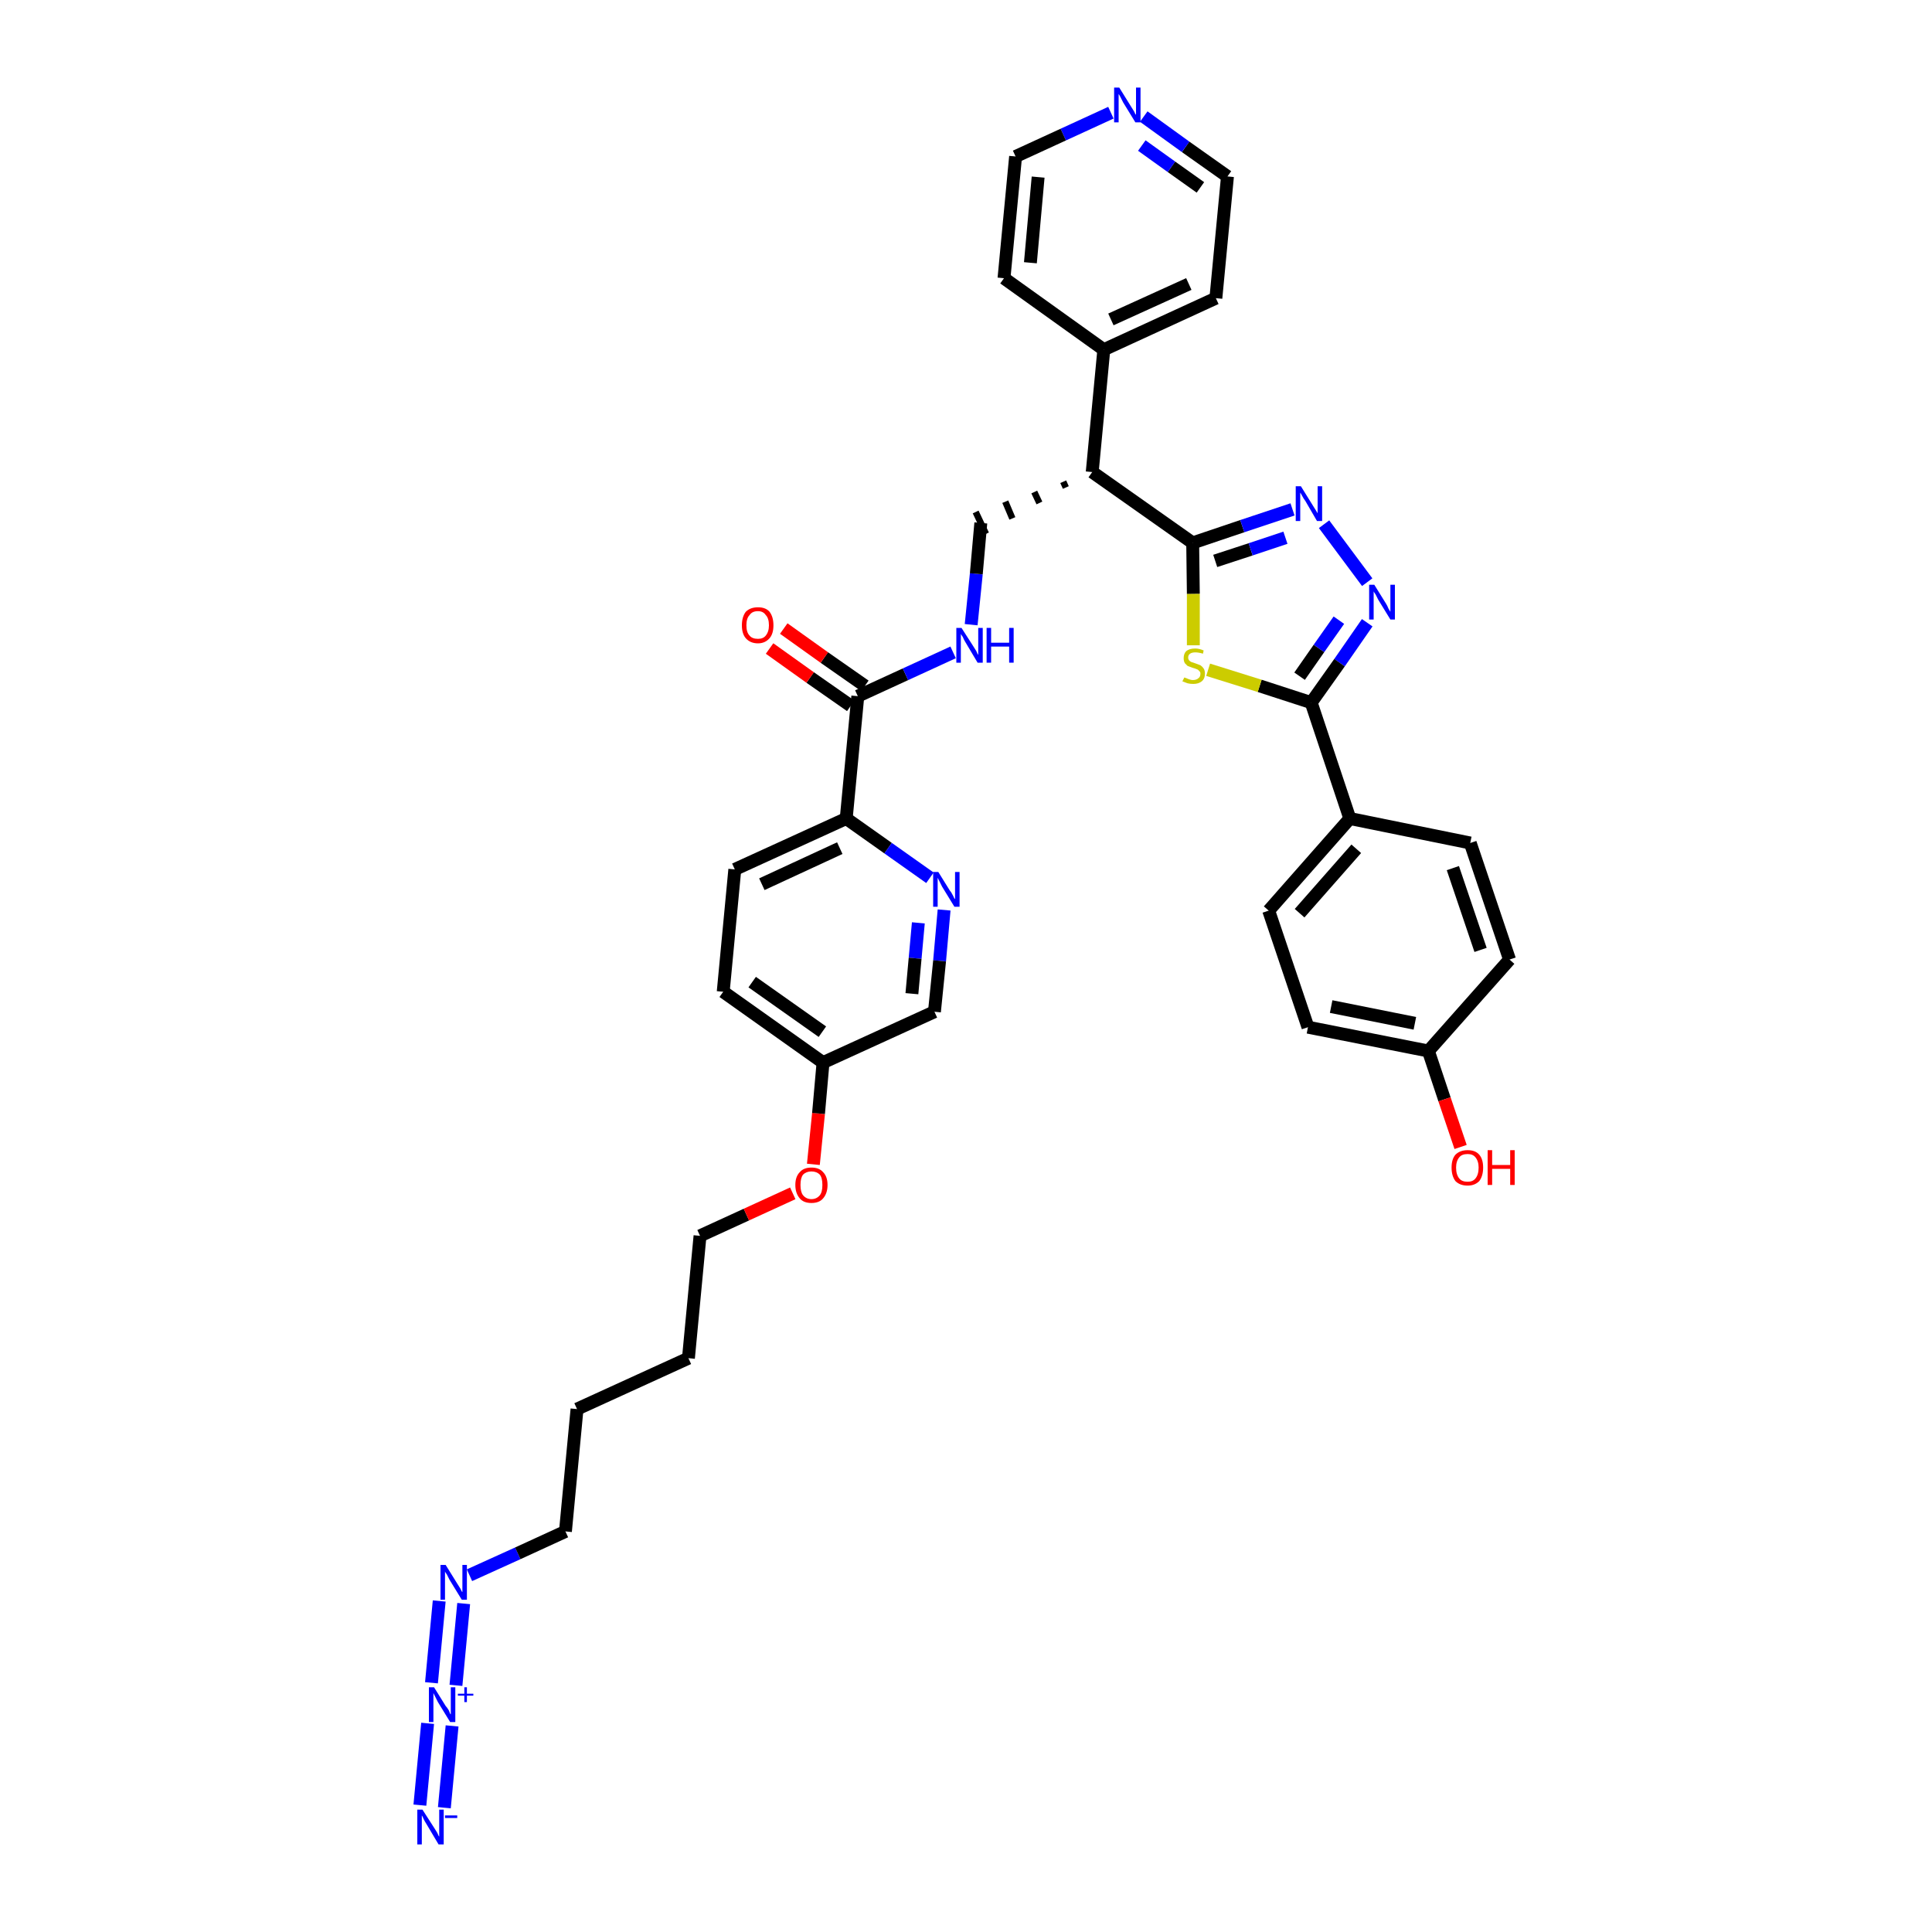 <?xml version='1.0' encoding='iso-8859-1'?>
<svg version='1.1' baseProfile='full'
              xmlns='http://www.w3.org/2000/svg'
                      xmlns:rdkit='http://www.rdkit.org/xml'
                      xmlns:xlink='http://www.w3.org/1999/xlink'
                  xml:space='preserve'
width='300px' height='300px' viewBox='0 0 300 300'>
<!-- END OF HEADER -->
<path class='bond-0 atom-0 atom-1' d='M 69.0,280.7 L 70.2,268.0' style='fill:none;fill-rule:evenodd;stroke:#0000FF;stroke-width:2.0px;stroke-linecap:butt;stroke-linejoin:miter;stroke-opacity:1' />
<path class='bond-0 atom-0 atom-1' d='M 65.2,280.3 L 66.4,267.6' style='fill:none;fill-rule:evenodd;stroke:#0000FF;stroke-width:2.0px;stroke-linecap:butt;stroke-linejoin:miter;stroke-opacity:1' />
<path class='bond-1 atom-1 atom-2' d='M 70.8,261.7 L 72.0,249.0' style='fill:none;fill-rule:evenodd;stroke:#0000FF;stroke-width:2.0px;stroke-linecap:butt;stroke-linejoin:miter;stroke-opacity:1' />
<path class='bond-1 atom-1 atom-2' d='M 67.0,261.3 L 68.2,248.6' style='fill:none;fill-rule:evenodd;stroke:#0000FF;stroke-width:2.0px;stroke-linecap:butt;stroke-linejoin:miter;stroke-opacity:1' />
<path class='bond-2 atom-2 atom-3' d='M 72.9,244.6 L 80.4,241.2' style='fill:none;fill-rule:evenodd;stroke:#0000FF;stroke-width:2.0px;stroke-linecap:butt;stroke-linejoin:miter;stroke-opacity:1' />
<path class='bond-2 atom-2 atom-3' d='M 80.4,241.2 L 87.8,237.8' style='fill:none;fill-rule:evenodd;stroke:#000000;stroke-width:2.0px;stroke-linecap:butt;stroke-linejoin:miter;stroke-opacity:1' />
<path class='bond-3 atom-3 atom-4' d='M 87.8,237.8 L 89.6,218.8' style='fill:none;fill-rule:evenodd;stroke:#000000;stroke-width:2.0px;stroke-linecap:butt;stroke-linejoin:miter;stroke-opacity:1' />
<path class='bond-4 atom-4 atom-5' d='M 89.6,218.8 L 106.9,210.9' style='fill:none;fill-rule:evenodd;stroke:#000000;stroke-width:2.0px;stroke-linecap:butt;stroke-linejoin:miter;stroke-opacity:1' />
<path class='bond-5 atom-5 atom-6' d='M 106.9,210.9 L 108.7,191.9' style='fill:none;fill-rule:evenodd;stroke:#000000;stroke-width:2.0px;stroke-linecap:butt;stroke-linejoin:miter;stroke-opacity:1' />
<path class='bond-6 atom-6 atom-7' d='M 108.7,191.9 L 115.9,188.6' style='fill:none;fill-rule:evenodd;stroke:#000000;stroke-width:2.0px;stroke-linecap:butt;stroke-linejoin:miter;stroke-opacity:1' />
<path class='bond-6 atom-6 atom-7' d='M 115.9,188.6 L 123.1,185.3' style='fill:none;fill-rule:evenodd;stroke:#FF0000;stroke-width:2.0px;stroke-linecap:butt;stroke-linejoin:miter;stroke-opacity:1' />
<path class='bond-7 atom-7 atom-8' d='M 126.3,180.8 L 127.1,172.9' style='fill:none;fill-rule:evenodd;stroke:#FF0000;stroke-width:2.0px;stroke-linecap:butt;stroke-linejoin:miter;stroke-opacity:1' />
<path class='bond-7 atom-7 atom-8' d='M 127.1,172.9 L 127.8,165.0' style='fill:none;fill-rule:evenodd;stroke:#000000;stroke-width:2.0px;stroke-linecap:butt;stroke-linejoin:miter;stroke-opacity:1' />
<path class='bond-8 atom-8 atom-9' d='M 127.8,165.0 L 112.3,154.0' style='fill:none;fill-rule:evenodd;stroke:#000000;stroke-width:2.0px;stroke-linecap:butt;stroke-linejoin:miter;stroke-opacity:1' />
<path class='bond-8 atom-8 atom-9' d='M 127.7,160.2 L 116.8,152.5' style='fill:none;fill-rule:evenodd;stroke:#000000;stroke-width:2.0px;stroke-linecap:butt;stroke-linejoin:miter;stroke-opacity:1' />
<path class='bond-36 atom-36 atom-8' d='M 145.1,157.1 L 127.8,165.0' style='fill:none;fill-rule:evenodd;stroke:#000000;stroke-width:2.0px;stroke-linecap:butt;stroke-linejoin:miter;stroke-opacity:1' />
<path class='bond-9 atom-9 atom-10' d='M 112.3,154.0 L 114.1,135.0' style='fill:none;fill-rule:evenodd;stroke:#000000;stroke-width:2.0px;stroke-linecap:butt;stroke-linejoin:miter;stroke-opacity:1' />
<path class='bond-10 atom-10 atom-11' d='M 114.1,135.0 L 131.4,127.1' style='fill:none;fill-rule:evenodd;stroke:#000000;stroke-width:2.0px;stroke-linecap:butt;stroke-linejoin:miter;stroke-opacity:1' />
<path class='bond-10 atom-10 atom-11' d='M 118.3,137.3 L 130.4,131.7' style='fill:none;fill-rule:evenodd;stroke:#000000;stroke-width:2.0px;stroke-linecap:butt;stroke-linejoin:miter;stroke-opacity:1' />
<path class='bond-11 atom-11 atom-12' d='M 131.4,127.1 L 133.2,108.1' style='fill:none;fill-rule:evenodd;stroke:#000000;stroke-width:2.0px;stroke-linecap:butt;stroke-linejoin:miter;stroke-opacity:1' />
<path class='bond-34 atom-11 atom-35' d='M 131.4,127.1 L 137.9,131.7' style='fill:none;fill-rule:evenodd;stroke:#000000;stroke-width:2.0px;stroke-linecap:butt;stroke-linejoin:miter;stroke-opacity:1' />
<path class='bond-34 atom-11 atom-35' d='M 137.9,131.7 L 144.4,136.3' style='fill:none;fill-rule:evenodd;stroke:#0000FF;stroke-width:2.0px;stroke-linecap:butt;stroke-linejoin:miter;stroke-opacity:1' />
<path class='bond-12 atom-12 atom-13' d='M 134.3,106.5 L 128.0,102.1' style='fill:none;fill-rule:evenodd;stroke:#000000;stroke-width:2.0px;stroke-linecap:butt;stroke-linejoin:miter;stroke-opacity:1' />
<path class='bond-12 atom-12 atom-13' d='M 128.0,102.1 L 121.7,97.6' style='fill:none;fill-rule:evenodd;stroke:#FF0000;stroke-width:2.0px;stroke-linecap:butt;stroke-linejoin:miter;stroke-opacity:1' />
<path class='bond-12 atom-12 atom-13' d='M 132.1,109.6 L 125.8,105.2' style='fill:none;fill-rule:evenodd;stroke:#000000;stroke-width:2.0px;stroke-linecap:butt;stroke-linejoin:miter;stroke-opacity:1' />
<path class='bond-12 atom-12 atom-13' d='M 125.8,105.2 L 119.5,100.7' style='fill:none;fill-rule:evenodd;stroke:#FF0000;stroke-width:2.0px;stroke-linecap:butt;stroke-linejoin:miter;stroke-opacity:1' />
<path class='bond-13 atom-12 atom-14' d='M 133.2,108.1 L 140.6,104.7' style='fill:none;fill-rule:evenodd;stroke:#000000;stroke-width:2.0px;stroke-linecap:butt;stroke-linejoin:miter;stroke-opacity:1' />
<path class='bond-13 atom-12 atom-14' d='M 140.6,104.7 L 148.0,101.3' style='fill:none;fill-rule:evenodd;stroke:#0000FF;stroke-width:2.0px;stroke-linecap:butt;stroke-linejoin:miter;stroke-opacity:1' />
<path class='bond-14 atom-14 atom-15' d='M 150.8,97.0 L 151.6,89.1' style='fill:none;fill-rule:evenodd;stroke:#0000FF;stroke-width:2.0px;stroke-linecap:butt;stroke-linejoin:miter;stroke-opacity:1' />
<path class='bond-14 atom-14 atom-15' d='M 151.6,89.1 L 152.3,81.2' style='fill:none;fill-rule:evenodd;stroke:#000000;stroke-width:2.0px;stroke-linecap:butt;stroke-linejoin:miter;stroke-opacity:1' />
<path class='bond-15 atom-16 atom-15' d='M 165.1,74.8 L 165.5,75.7' style='fill:none;fill-rule:evenodd;stroke:#000000;stroke-width:1.0px;stroke-linecap:butt;stroke-linejoin:miter;stroke-opacity:1' />
<path class='bond-15 atom-16 atom-15' d='M 160.6,76.4 L 161.4,78.1' style='fill:none;fill-rule:evenodd;stroke:#000000;stroke-width:1.0px;stroke-linecap:butt;stroke-linejoin:miter;stroke-opacity:1' />
<path class='bond-15 atom-16 atom-15' d='M 156.1,77.9 L 157.2,80.5' style='fill:none;fill-rule:evenodd;stroke:#000000;stroke-width:1.0px;stroke-linecap:butt;stroke-linejoin:miter;stroke-opacity:1' />
<path class='bond-15 atom-16 atom-15' d='M 151.5,79.5 L 153.1,82.9' style='fill:none;fill-rule:evenodd;stroke:#000000;stroke-width:1.0px;stroke-linecap:butt;stroke-linejoin:miter;stroke-opacity:1' />
<path class='bond-16 atom-16 atom-17' d='M 169.6,73.3 L 171.4,54.3' style='fill:none;fill-rule:evenodd;stroke:#000000;stroke-width:2.0px;stroke-linecap:butt;stroke-linejoin:miter;stroke-opacity:1' />
<path class='bond-22 atom-16 atom-23' d='M 169.6,73.3 L 185.2,84.3' style='fill:none;fill-rule:evenodd;stroke:#000000;stroke-width:2.0px;stroke-linecap:butt;stroke-linejoin:miter;stroke-opacity:1' />
<path class='bond-17 atom-17 atom-18' d='M 171.4,54.3 L 188.8,46.3' style='fill:none;fill-rule:evenodd;stroke:#000000;stroke-width:2.0px;stroke-linecap:butt;stroke-linejoin:miter;stroke-opacity:1' />
<path class='bond-17 atom-17 atom-18' d='M 172.5,49.6 L 184.6,44.1' style='fill:none;fill-rule:evenodd;stroke:#000000;stroke-width:2.0px;stroke-linecap:butt;stroke-linejoin:miter;stroke-opacity:1' />
<path class='bond-37 atom-22 atom-17' d='M 155.9,43.2 L 171.4,54.3' style='fill:none;fill-rule:evenodd;stroke:#000000;stroke-width:2.0px;stroke-linecap:butt;stroke-linejoin:miter;stroke-opacity:1' />
<path class='bond-18 atom-18 atom-19' d='M 188.8,46.3 L 190.6,27.4' style='fill:none;fill-rule:evenodd;stroke:#000000;stroke-width:2.0px;stroke-linecap:butt;stroke-linejoin:miter;stroke-opacity:1' />
<path class='bond-19 atom-19 atom-20' d='M 190.6,27.4 L 184.1,22.8' style='fill:none;fill-rule:evenodd;stroke:#000000;stroke-width:2.0px;stroke-linecap:butt;stroke-linejoin:miter;stroke-opacity:1' />
<path class='bond-19 atom-19 atom-20' d='M 184.1,22.8 L 177.6,18.1' style='fill:none;fill-rule:evenodd;stroke:#0000FF;stroke-width:2.0px;stroke-linecap:butt;stroke-linejoin:miter;stroke-opacity:1' />
<path class='bond-19 atom-19 atom-20' d='M 186.4,29.1 L 181.9,25.9' style='fill:none;fill-rule:evenodd;stroke:#000000;stroke-width:2.0px;stroke-linecap:butt;stroke-linejoin:miter;stroke-opacity:1' />
<path class='bond-19 atom-19 atom-20' d='M 181.9,25.9 L 177.3,22.6' style='fill:none;fill-rule:evenodd;stroke:#0000FF;stroke-width:2.0px;stroke-linecap:butt;stroke-linejoin:miter;stroke-opacity:1' />
<path class='bond-20 atom-20 atom-21' d='M 172.5,17.5 L 165.1,20.9' style='fill:none;fill-rule:evenodd;stroke:#0000FF;stroke-width:2.0px;stroke-linecap:butt;stroke-linejoin:miter;stroke-opacity:1' />
<path class='bond-20 atom-20 atom-21' d='M 165.1,20.9 L 157.7,24.3' style='fill:none;fill-rule:evenodd;stroke:#000000;stroke-width:2.0px;stroke-linecap:butt;stroke-linejoin:miter;stroke-opacity:1' />
<path class='bond-21 atom-21 atom-22' d='M 157.7,24.3 L 155.9,43.2' style='fill:none;fill-rule:evenodd;stroke:#000000;stroke-width:2.0px;stroke-linecap:butt;stroke-linejoin:miter;stroke-opacity:1' />
<path class='bond-21 atom-21 atom-22' d='M 161.2,27.5 L 160.0,40.8' style='fill:none;fill-rule:evenodd;stroke:#000000;stroke-width:2.0px;stroke-linecap:butt;stroke-linejoin:miter;stroke-opacity:1' />
<path class='bond-23 atom-23 atom-24' d='M 185.2,84.3 L 192.9,81.7' style='fill:none;fill-rule:evenodd;stroke:#000000;stroke-width:2.0px;stroke-linecap:butt;stroke-linejoin:miter;stroke-opacity:1' />
<path class='bond-23 atom-23 atom-24' d='M 192.9,81.7 L 200.7,79.1' style='fill:none;fill-rule:evenodd;stroke:#0000FF;stroke-width:2.0px;stroke-linecap:butt;stroke-linejoin:miter;stroke-opacity:1' />
<path class='bond-23 atom-23 atom-24' d='M 188.7,87.1 L 194.2,85.3' style='fill:none;fill-rule:evenodd;stroke:#000000;stroke-width:2.0px;stroke-linecap:butt;stroke-linejoin:miter;stroke-opacity:1' />
<path class='bond-23 atom-23 atom-24' d='M 194.2,85.3 L 199.6,83.5' style='fill:none;fill-rule:evenodd;stroke:#0000FF;stroke-width:2.0px;stroke-linecap:butt;stroke-linejoin:miter;stroke-opacity:1' />
<path class='bond-38 atom-34 atom-23' d='M 185.3,100.2 L 185.3,92.2' style='fill:none;fill-rule:evenodd;stroke:#CCCC00;stroke-width:2.0px;stroke-linecap:butt;stroke-linejoin:miter;stroke-opacity:1' />
<path class='bond-38 atom-34 atom-23' d='M 185.3,92.2 L 185.2,84.3' style='fill:none;fill-rule:evenodd;stroke:#000000;stroke-width:2.0px;stroke-linecap:butt;stroke-linejoin:miter;stroke-opacity:1' />
<path class='bond-24 atom-24 atom-25' d='M 205.6,81.4 L 212.3,90.4' style='fill:none;fill-rule:evenodd;stroke:#0000FF;stroke-width:2.0px;stroke-linecap:butt;stroke-linejoin:miter;stroke-opacity:1' />
<path class='bond-25 atom-25 atom-26' d='M 212.3,96.7 L 208.0,102.9' style='fill:none;fill-rule:evenodd;stroke:#0000FF;stroke-width:2.0px;stroke-linecap:butt;stroke-linejoin:miter;stroke-opacity:1' />
<path class='bond-25 atom-25 atom-26' d='M 208.0,102.9 L 203.6,109.1' style='fill:none;fill-rule:evenodd;stroke:#000000;stroke-width:2.0px;stroke-linecap:butt;stroke-linejoin:miter;stroke-opacity:1' />
<path class='bond-25 atom-25 atom-26' d='M 207.9,96.3 L 204.8,100.7' style='fill:none;fill-rule:evenodd;stroke:#0000FF;stroke-width:2.0px;stroke-linecap:butt;stroke-linejoin:miter;stroke-opacity:1' />
<path class='bond-25 atom-25 atom-26' d='M 204.8,100.7 L 201.8,105.0' style='fill:none;fill-rule:evenodd;stroke:#000000;stroke-width:2.0px;stroke-linecap:butt;stroke-linejoin:miter;stroke-opacity:1' />
<path class='bond-26 atom-26 atom-27' d='M 203.6,109.1 L 209.6,127.1' style='fill:none;fill-rule:evenodd;stroke:#000000;stroke-width:2.0px;stroke-linecap:butt;stroke-linejoin:miter;stroke-opacity:1' />
<path class='bond-33 atom-26 atom-34' d='M 203.6,109.1 L 195.6,106.5' style='fill:none;fill-rule:evenodd;stroke:#000000;stroke-width:2.0px;stroke-linecap:butt;stroke-linejoin:miter;stroke-opacity:1' />
<path class='bond-33 atom-26 atom-34' d='M 195.6,106.5 L 187.6,104.0' style='fill:none;fill-rule:evenodd;stroke:#CCCC00;stroke-width:2.0px;stroke-linecap:butt;stroke-linejoin:miter;stroke-opacity:1' />
<path class='bond-27 atom-27 atom-28' d='M 209.6,127.1 L 197.0,141.4' style='fill:none;fill-rule:evenodd;stroke:#000000;stroke-width:2.0px;stroke-linecap:butt;stroke-linejoin:miter;stroke-opacity:1' />
<path class='bond-27 atom-27 atom-28' d='M 210.6,131.8 L 201.8,141.8' style='fill:none;fill-rule:evenodd;stroke:#000000;stroke-width:2.0px;stroke-linecap:butt;stroke-linejoin:miter;stroke-opacity:1' />
<path class='bond-39 atom-33 atom-27' d='M 228.3,130.9 L 209.6,127.1' style='fill:none;fill-rule:evenodd;stroke:#000000;stroke-width:2.0px;stroke-linecap:butt;stroke-linejoin:miter;stroke-opacity:1' />
<path class='bond-28 atom-28 atom-29' d='M 197.0,141.4 L 203.1,159.5' style='fill:none;fill-rule:evenodd;stroke:#000000;stroke-width:2.0px;stroke-linecap:butt;stroke-linejoin:miter;stroke-opacity:1' />
<path class='bond-29 atom-29 atom-30' d='M 203.1,159.5 L 221.8,163.2' style='fill:none;fill-rule:evenodd;stroke:#000000;stroke-width:2.0px;stroke-linecap:butt;stroke-linejoin:miter;stroke-opacity:1' />
<path class='bond-29 atom-29 atom-30' d='M 206.7,156.3 L 219.7,158.9' style='fill:none;fill-rule:evenodd;stroke:#000000;stroke-width:2.0px;stroke-linecap:butt;stroke-linejoin:miter;stroke-opacity:1' />
<path class='bond-30 atom-30 atom-31' d='M 221.8,163.2 L 224.3,170.7' style='fill:none;fill-rule:evenodd;stroke:#000000;stroke-width:2.0px;stroke-linecap:butt;stroke-linejoin:miter;stroke-opacity:1' />
<path class='bond-30 atom-30 atom-31' d='M 224.3,170.7 L 226.8,178.1' style='fill:none;fill-rule:evenodd;stroke:#FF0000;stroke-width:2.0px;stroke-linecap:butt;stroke-linejoin:miter;stroke-opacity:1' />
<path class='bond-31 atom-30 atom-32' d='M 221.8,163.2 L 234.4,149.0' style='fill:none;fill-rule:evenodd;stroke:#000000;stroke-width:2.0px;stroke-linecap:butt;stroke-linejoin:miter;stroke-opacity:1' />
<path class='bond-32 atom-32 atom-33' d='M 234.4,149.0 L 228.3,130.9' style='fill:none;fill-rule:evenodd;stroke:#000000;stroke-width:2.0px;stroke-linecap:butt;stroke-linejoin:miter;stroke-opacity:1' />
<path class='bond-32 atom-32 atom-33' d='M 229.9,147.5 L 225.6,134.8' style='fill:none;fill-rule:evenodd;stroke:#000000;stroke-width:2.0px;stroke-linecap:butt;stroke-linejoin:miter;stroke-opacity:1' />
<path class='bond-35 atom-35 atom-36' d='M 146.6,141.3 L 145.9,149.2' style='fill:none;fill-rule:evenodd;stroke:#0000FF;stroke-width:2.0px;stroke-linecap:butt;stroke-linejoin:miter;stroke-opacity:1' />
<path class='bond-35 atom-35 atom-36' d='M 145.9,149.2 L 145.1,157.1' style='fill:none;fill-rule:evenodd;stroke:#000000;stroke-width:2.0px;stroke-linecap:butt;stroke-linejoin:miter;stroke-opacity:1' />
<path class='bond-35 atom-35 atom-36' d='M 142.6,143.3 L 142.1,148.8' style='fill:none;fill-rule:evenodd;stroke:#0000FF;stroke-width:2.0px;stroke-linecap:butt;stroke-linejoin:miter;stroke-opacity:1' />
<path class='bond-35 atom-35 atom-36' d='M 142.1,148.8 L 141.6,154.3' style='fill:none;fill-rule:evenodd;stroke:#000000;stroke-width:2.0px;stroke-linecap:butt;stroke-linejoin:miter;stroke-opacity:1' />
<path  class='atom-0' d='M 65.6 281.0
L 67.4 283.8
Q 67.6 284.1, 67.9 284.6
Q 68.1 285.1, 68.2 285.2
L 68.2 281.0
L 68.9 281.0
L 68.9 286.4
L 68.1 286.4
L 66.2 283.2
Q 66.0 282.9, 65.8 282.5
Q 65.6 282.0, 65.5 281.9
L 65.5 286.4
L 64.8 286.4
L 64.8 281.0
L 65.6 281.0
' fill='#0000FF'/>
<path  class='atom-0' d='M 69.1 281.9
L 71.0 281.9
L 71.0 282.3
L 69.1 282.3
L 69.1 281.9
' fill='#0000FF'/>
<path  class='atom-1' d='M 67.4 262.0
L 69.2 264.9
Q 69.4 265.1, 69.7 265.6
Q 69.9 266.2, 70.0 266.2
L 70.0 262.0
L 70.7 262.0
L 70.7 267.4
L 69.9 267.4
L 68.0 264.3
Q 67.8 263.9, 67.6 263.5
Q 67.4 263.1, 67.3 262.9
L 67.3 267.4
L 66.6 267.4
L 66.6 262.0
L 67.4 262.0
' fill='#0000FF'/>
<path  class='atom-1' d='M 71.1 263.0
L 72.1 263.0
L 72.1 262.0
L 72.5 262.0
L 72.5 263.0
L 73.5 263.0
L 73.5 263.3
L 72.5 263.3
L 72.5 264.3
L 72.1 264.3
L 72.1 263.3
L 71.1 263.3
L 71.1 263.0
' fill='#0000FF'/>
<path  class='atom-2' d='M 69.2 243.0
L 71.0 245.9
Q 71.2 246.2, 71.5 246.7
Q 71.7 247.2, 71.8 247.2
L 71.8 243.0
L 72.5 243.0
L 72.5 248.4
L 71.7 248.4
L 69.8 245.3
Q 69.6 244.9, 69.4 244.5
Q 69.1 244.1, 69.1 244.0
L 69.1 248.4
L 68.4 248.4
L 68.4 243.0
L 69.2 243.0
' fill='#0000FF'/>
<path  class='atom-7' d='M 123.5 184.0
Q 123.5 182.7, 124.2 182.0
Q 124.8 181.3, 126.0 181.3
Q 127.2 181.3, 127.8 182.0
Q 128.5 182.7, 128.5 184.0
Q 128.5 185.3, 127.8 186.1
Q 127.2 186.8, 126.0 186.8
Q 124.8 186.8, 124.2 186.1
Q 123.5 185.3, 123.5 184.0
M 126.0 186.2
Q 126.8 186.2, 127.3 185.6
Q 127.7 185.1, 127.7 184.0
Q 127.7 182.9, 127.3 182.4
Q 126.8 181.9, 126.0 181.9
Q 125.2 181.9, 124.7 182.4
Q 124.3 182.9, 124.3 184.0
Q 124.3 185.1, 124.7 185.6
Q 125.2 186.2, 126.0 186.2
' fill='#FF0000'/>
<path  class='atom-13' d='M 115.2 97.1
Q 115.2 95.8, 115.8 95.0
Q 116.5 94.3, 117.7 94.3
Q 118.9 94.3, 119.5 95.0
Q 120.1 95.8, 120.1 97.1
Q 120.1 98.4, 119.5 99.1
Q 118.8 99.9, 117.7 99.9
Q 116.5 99.9, 115.8 99.1
Q 115.2 98.4, 115.2 97.1
M 117.7 99.2
Q 118.5 99.2, 118.9 98.7
Q 119.4 98.1, 119.4 97.1
Q 119.4 96.0, 118.9 95.5
Q 118.5 94.9, 117.7 94.9
Q 116.8 94.9, 116.4 95.5
Q 115.9 96.0, 115.9 97.1
Q 115.9 98.2, 116.4 98.7
Q 116.8 99.2, 117.7 99.2
' fill='#FF0000'/>
<path  class='atom-14' d='M 149.3 97.5
L 151.1 100.3
Q 151.3 100.6, 151.6 101.1
Q 151.8 101.6, 151.9 101.7
L 151.9 97.5
L 152.6 97.5
L 152.6 102.9
L 151.8 102.9
L 149.9 99.7
Q 149.7 99.4, 149.5 98.9
Q 149.2 98.5, 149.2 98.4
L 149.2 102.9
L 148.5 102.9
L 148.5 97.5
L 149.3 97.5
' fill='#0000FF'/>
<path  class='atom-14' d='M 153.2 97.5
L 153.9 97.5
L 153.9 99.8
L 156.7 99.8
L 156.7 97.5
L 157.4 97.5
L 157.4 102.9
L 156.7 102.9
L 156.7 100.4
L 153.9 100.4
L 153.9 102.9
L 153.2 102.9
L 153.2 97.5
' fill='#0000FF'/>
<path  class='atom-20' d='M 173.8 13.6
L 175.6 16.5
Q 175.8 16.8, 176.1 17.3
Q 176.3 17.8, 176.4 17.8
L 176.4 13.6
L 177.1 13.6
L 177.1 19.0
L 176.3 19.0
L 174.4 15.9
Q 174.2 15.5, 174.0 15.1
Q 173.8 14.7, 173.7 14.6
L 173.7 19.0
L 173.0 19.0
L 173.0 13.6
L 173.8 13.6
' fill='#0000FF'/>
<path  class='atom-24' d='M 202.0 75.5
L 203.8 78.4
Q 204.0 78.7, 204.3 79.2
Q 204.6 79.7, 204.6 79.7
L 204.6 75.5
L 205.3 75.5
L 205.3 80.9
L 204.5 80.9
L 202.7 77.8
Q 202.4 77.4, 202.2 77.0
Q 202.0 76.6, 201.9 76.5
L 201.9 80.9
L 201.2 80.9
L 201.2 75.5
L 202.0 75.5
' fill='#0000FF'/>
<path  class='atom-25' d='M 213.4 90.8
L 215.2 93.7
Q 215.4 94.0, 215.6 94.5
Q 215.9 95.0, 215.9 95.0
L 215.9 90.8
L 216.6 90.8
L 216.6 96.2
L 215.9 96.2
L 214.0 93.1
Q 213.8 92.7, 213.6 92.3
Q 213.3 91.9, 213.3 91.8
L 213.3 96.2
L 212.6 96.2
L 212.6 90.8
L 213.4 90.8
' fill='#0000FF'/>
<path  class='atom-31' d='M 225.4 181.3
Q 225.4 180.0, 226.0 179.3
Q 226.7 178.6, 227.9 178.6
Q 229.1 178.6, 229.7 179.3
Q 230.3 180.0, 230.3 181.3
Q 230.3 182.6, 229.7 183.4
Q 229.0 184.1, 227.9 184.1
Q 226.7 184.1, 226.0 183.4
Q 225.4 182.6, 225.4 181.3
M 227.9 183.5
Q 228.7 183.5, 229.1 183.0
Q 229.6 182.4, 229.6 181.3
Q 229.6 180.3, 229.1 179.7
Q 228.7 179.2, 227.9 179.2
Q 227.0 179.2, 226.6 179.7
Q 226.1 180.3, 226.1 181.3
Q 226.1 182.4, 226.6 183.0
Q 227.0 183.5, 227.9 183.5
' fill='#FF0000'/>
<path  class='atom-31' d='M 231.0 178.6
L 231.7 178.6
L 231.7 180.9
L 234.5 180.9
L 234.5 178.6
L 235.2 178.6
L 235.2 184.0
L 234.5 184.0
L 234.5 181.5
L 231.7 181.5
L 231.7 184.0
L 231.0 184.0
L 231.0 178.6
' fill='#FF0000'/>
<path  class='atom-34' d='M 183.9 105.2
Q 183.9 105.2, 184.2 105.3
Q 184.4 105.4, 184.7 105.5
Q 185.0 105.6, 185.2 105.6
Q 185.8 105.6, 186.1 105.3
Q 186.4 105.1, 186.4 104.6
Q 186.4 104.3, 186.2 104.2
Q 186.1 104.0, 185.8 103.9
Q 185.6 103.8, 185.2 103.7
Q 184.7 103.5, 184.4 103.4
Q 184.2 103.2, 184.0 103.0
Q 183.8 102.7, 183.8 102.2
Q 183.8 101.5, 184.2 101.1
Q 184.7 100.7, 185.6 100.7
Q 186.2 100.7, 186.9 101.0
L 186.8 101.5
Q 186.1 101.3, 185.6 101.3
Q 185.1 101.3, 184.8 101.5
Q 184.5 101.7, 184.5 102.1
Q 184.5 102.4, 184.7 102.6
Q 184.8 102.7, 185.0 102.8
Q 185.3 102.9, 185.6 103.0
Q 186.1 103.2, 186.4 103.3
Q 186.7 103.5, 186.9 103.8
Q 187.1 104.1, 187.1 104.6
Q 187.1 105.4, 186.6 105.8
Q 186.1 106.2, 185.3 106.2
Q 184.8 106.2, 184.4 106.1
Q 184.1 106.0, 183.6 105.8
L 183.9 105.2
' fill='#CCCC00'/>
<path  class='atom-35' d='M 145.7 135.4
L 147.5 138.3
Q 147.7 138.5, 148.0 139.1
Q 148.2 139.6, 148.3 139.6
L 148.3 135.4
L 149.0 135.4
L 149.0 140.8
L 148.2 140.8
L 146.3 137.7
Q 146.1 137.3, 145.9 136.9
Q 145.7 136.5, 145.6 136.3
L 145.6 140.8
L 144.9 140.8
L 144.9 135.4
L 145.7 135.4
' fill='#0000FF'/>
</svg>
